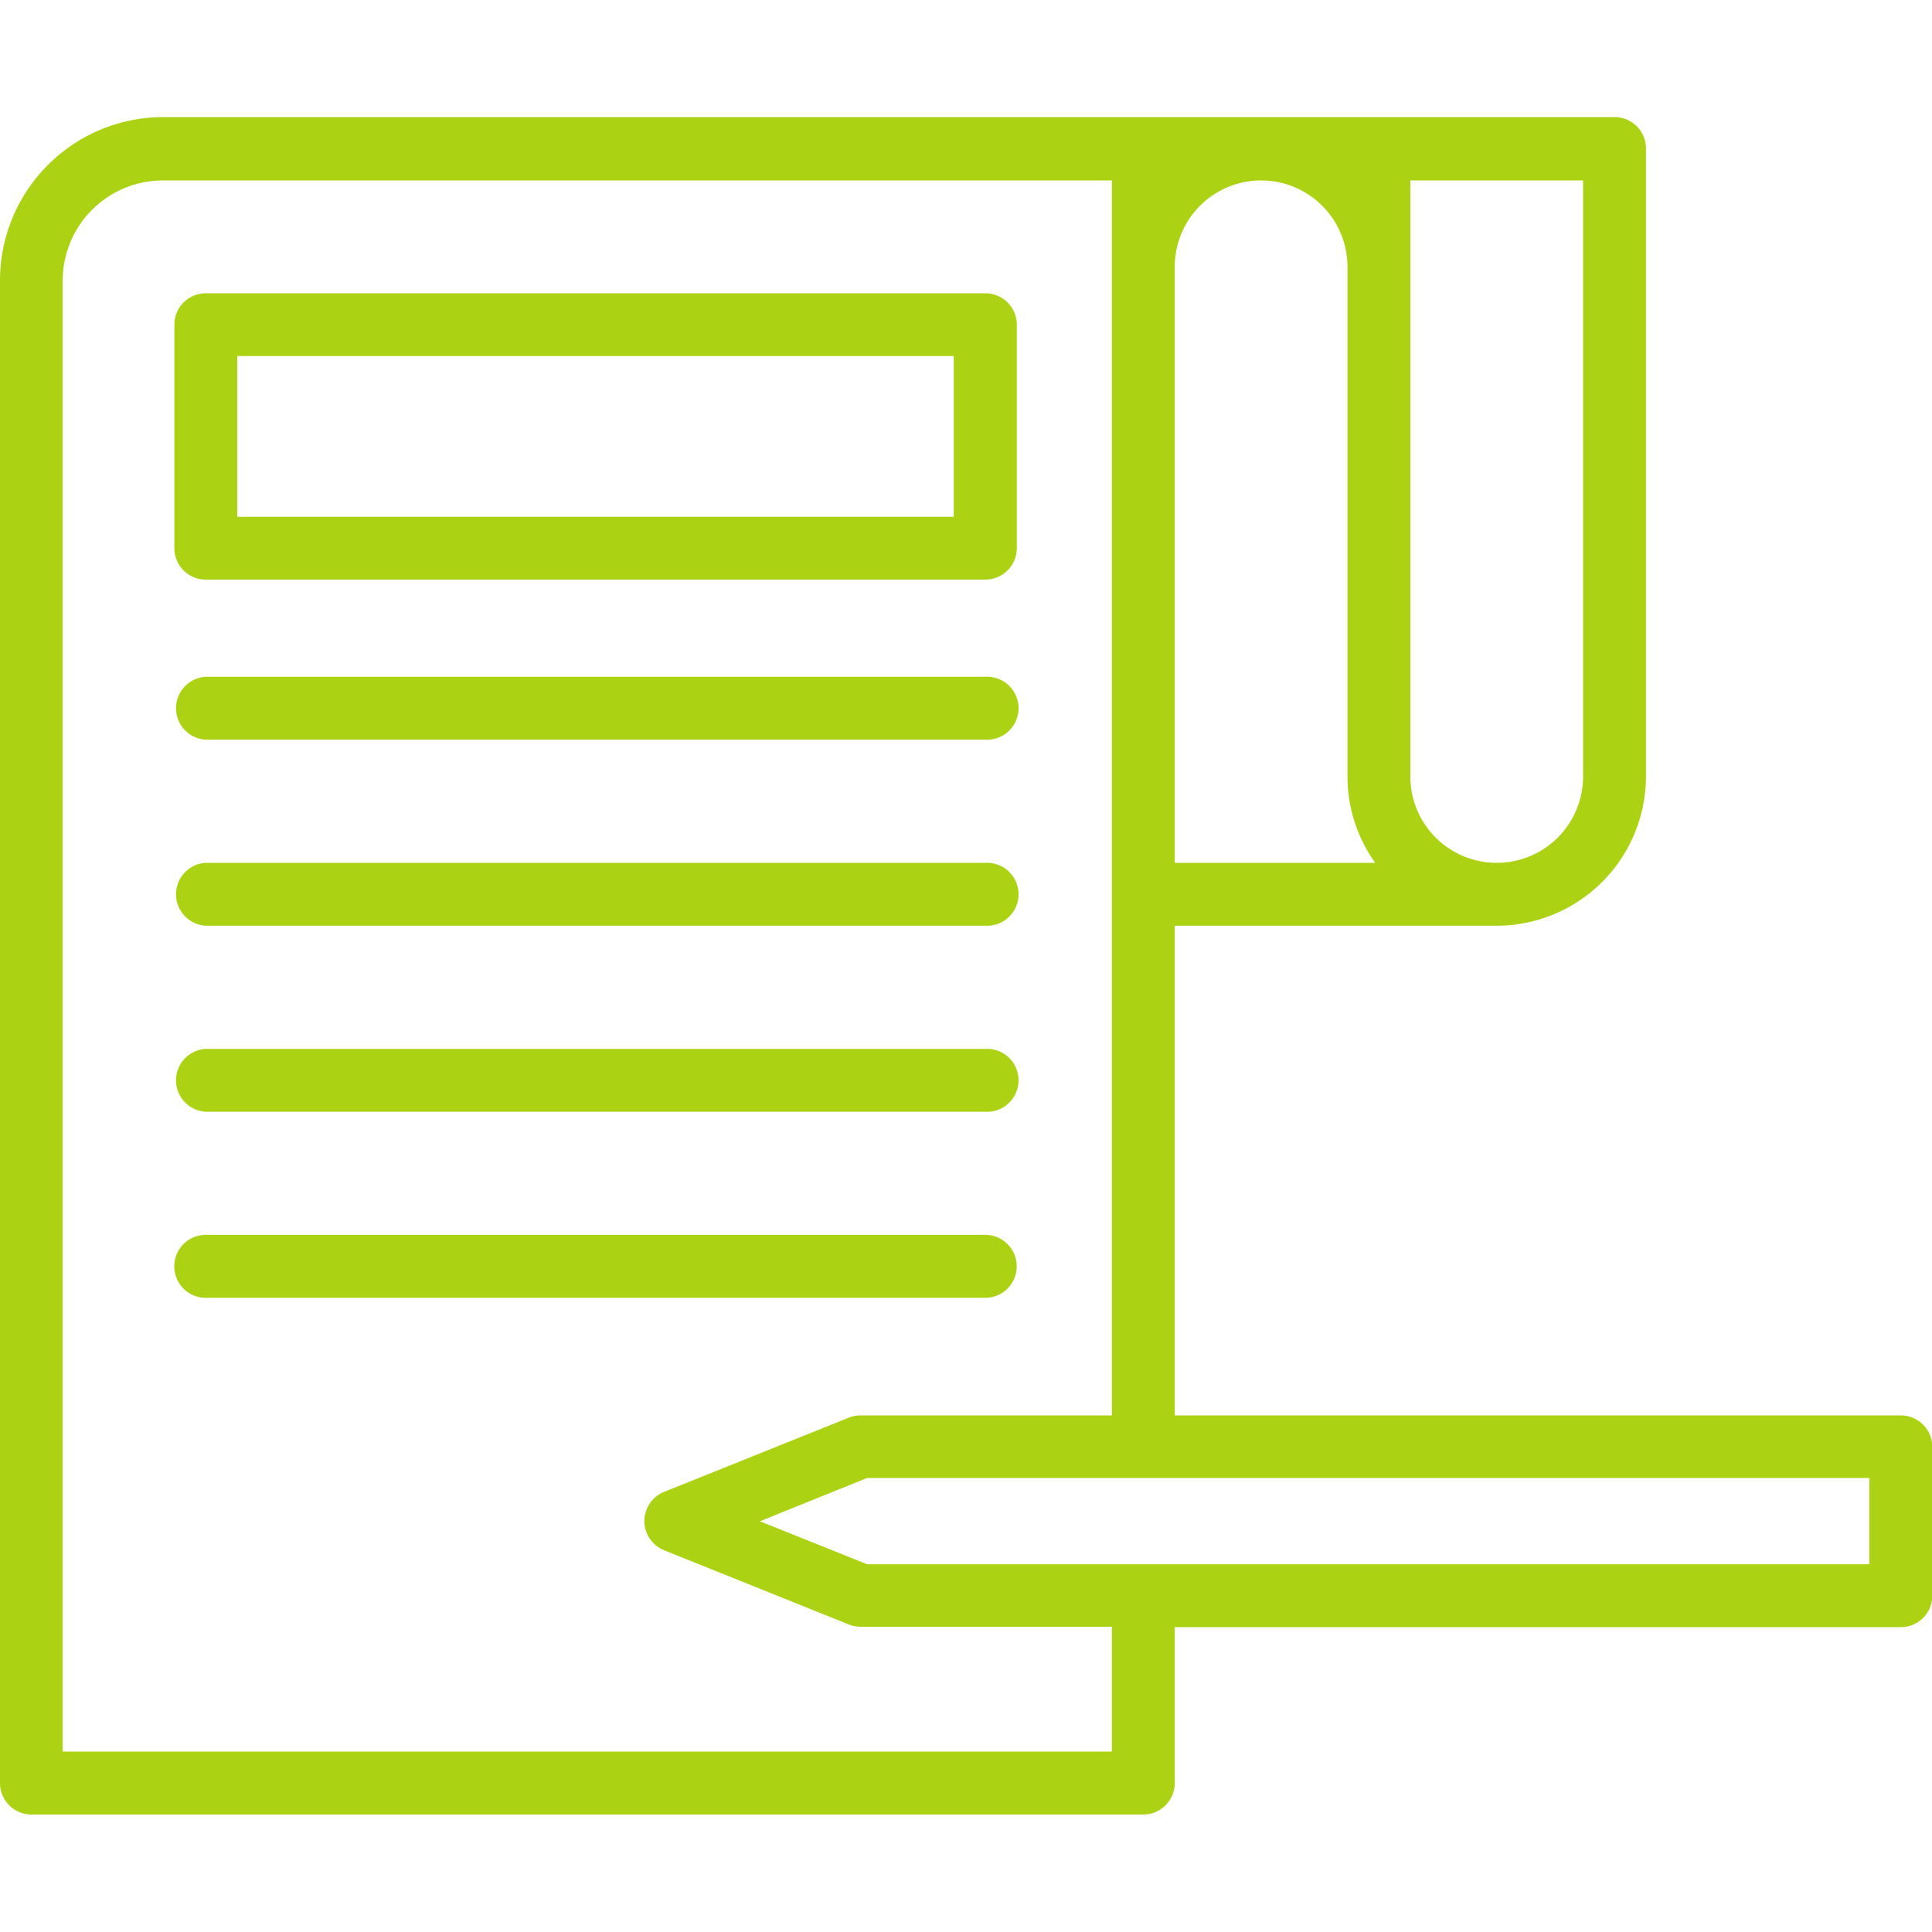 <svg id="Capa_1" data-name="Capa 1" xmlns="http://www.w3.org/2000/svg" viewBox="0 0 200 200"><defs><style>.cls-1{fill:#acd313;}</style></defs><title>iconos-final</title><path class="cls-1" d="M196.77,146.52H121.61V95.83h33.33a15.47,15.47,0,0,0,15.45-15.45v-65a3.25,3.25,0,0,0-3.25-3.26H16.87A16.92,16.92,0,0,0,0,29.06V184.58a3.26,3.26,0,0,0,3.26,3.26H118.35a3.26,3.26,0,0,0,3.26-3.26V168.44h75.16a3.25,3.25,0,0,0,3.26-3.25V149.77A3.26,3.26,0,0,0,196.77,146.52ZM121.61,27.62a8.94,8.94,0,1,1,17.88,0V80.38a15.37,15.37,0,0,0,2.87,8.94H121.61ZM146,18.68h17.88v61.7a8.94,8.94,0,0,1-17.88,0ZM115.1,181.32H6.49V29.06A10.38,10.38,0,0,1,16.87,18.68H115.1V146.52h-26a3.39,3.39,0,0,0-1.22.23l-19.19,7.71a3.26,3.26,0,0,0,0,6l19.19,7.71a3.39,3.39,0,0,0,1.22.23h26Zm78.41-19.39H89.76l-11.09-4.45L89.76,153H193.51Z"/><path class="cls-1" d="M21.3,60H102a3.26,3.26,0,0,0,3.26-3.26V33.61A3.26,3.26,0,0,0,102,30.36H21.3a3.25,3.25,0,0,0-3.25,3.25V56.75A3.25,3.25,0,0,0,21.3,60Zm3.26-23.14H98.73V53.5H24.56Z"/><path class="cls-1" d="M21.3,76.57H102a3.26,3.26,0,1,0,0-6.51H21.3a3.26,3.26,0,0,0,0,6.51Z"/><path class="cls-1" d="M21.3,95.83H102a3.26,3.26,0,1,0,0-6.51H21.3a3.26,3.26,0,0,0,0,6.51Z"/><path class="cls-1" d="M21.3,115.09H102a3.26,3.26,0,1,0,0-6.51H21.3a3.26,3.26,0,0,0,0,6.51Z"/><path class="cls-1" d="M105.25,131.09a3.26,3.26,0,0,0-3.26-3.26H21.3a3.26,3.26,0,0,0,0,6.52H102A3.26,3.26,0,0,0,105.25,131.09Z"/></svg>